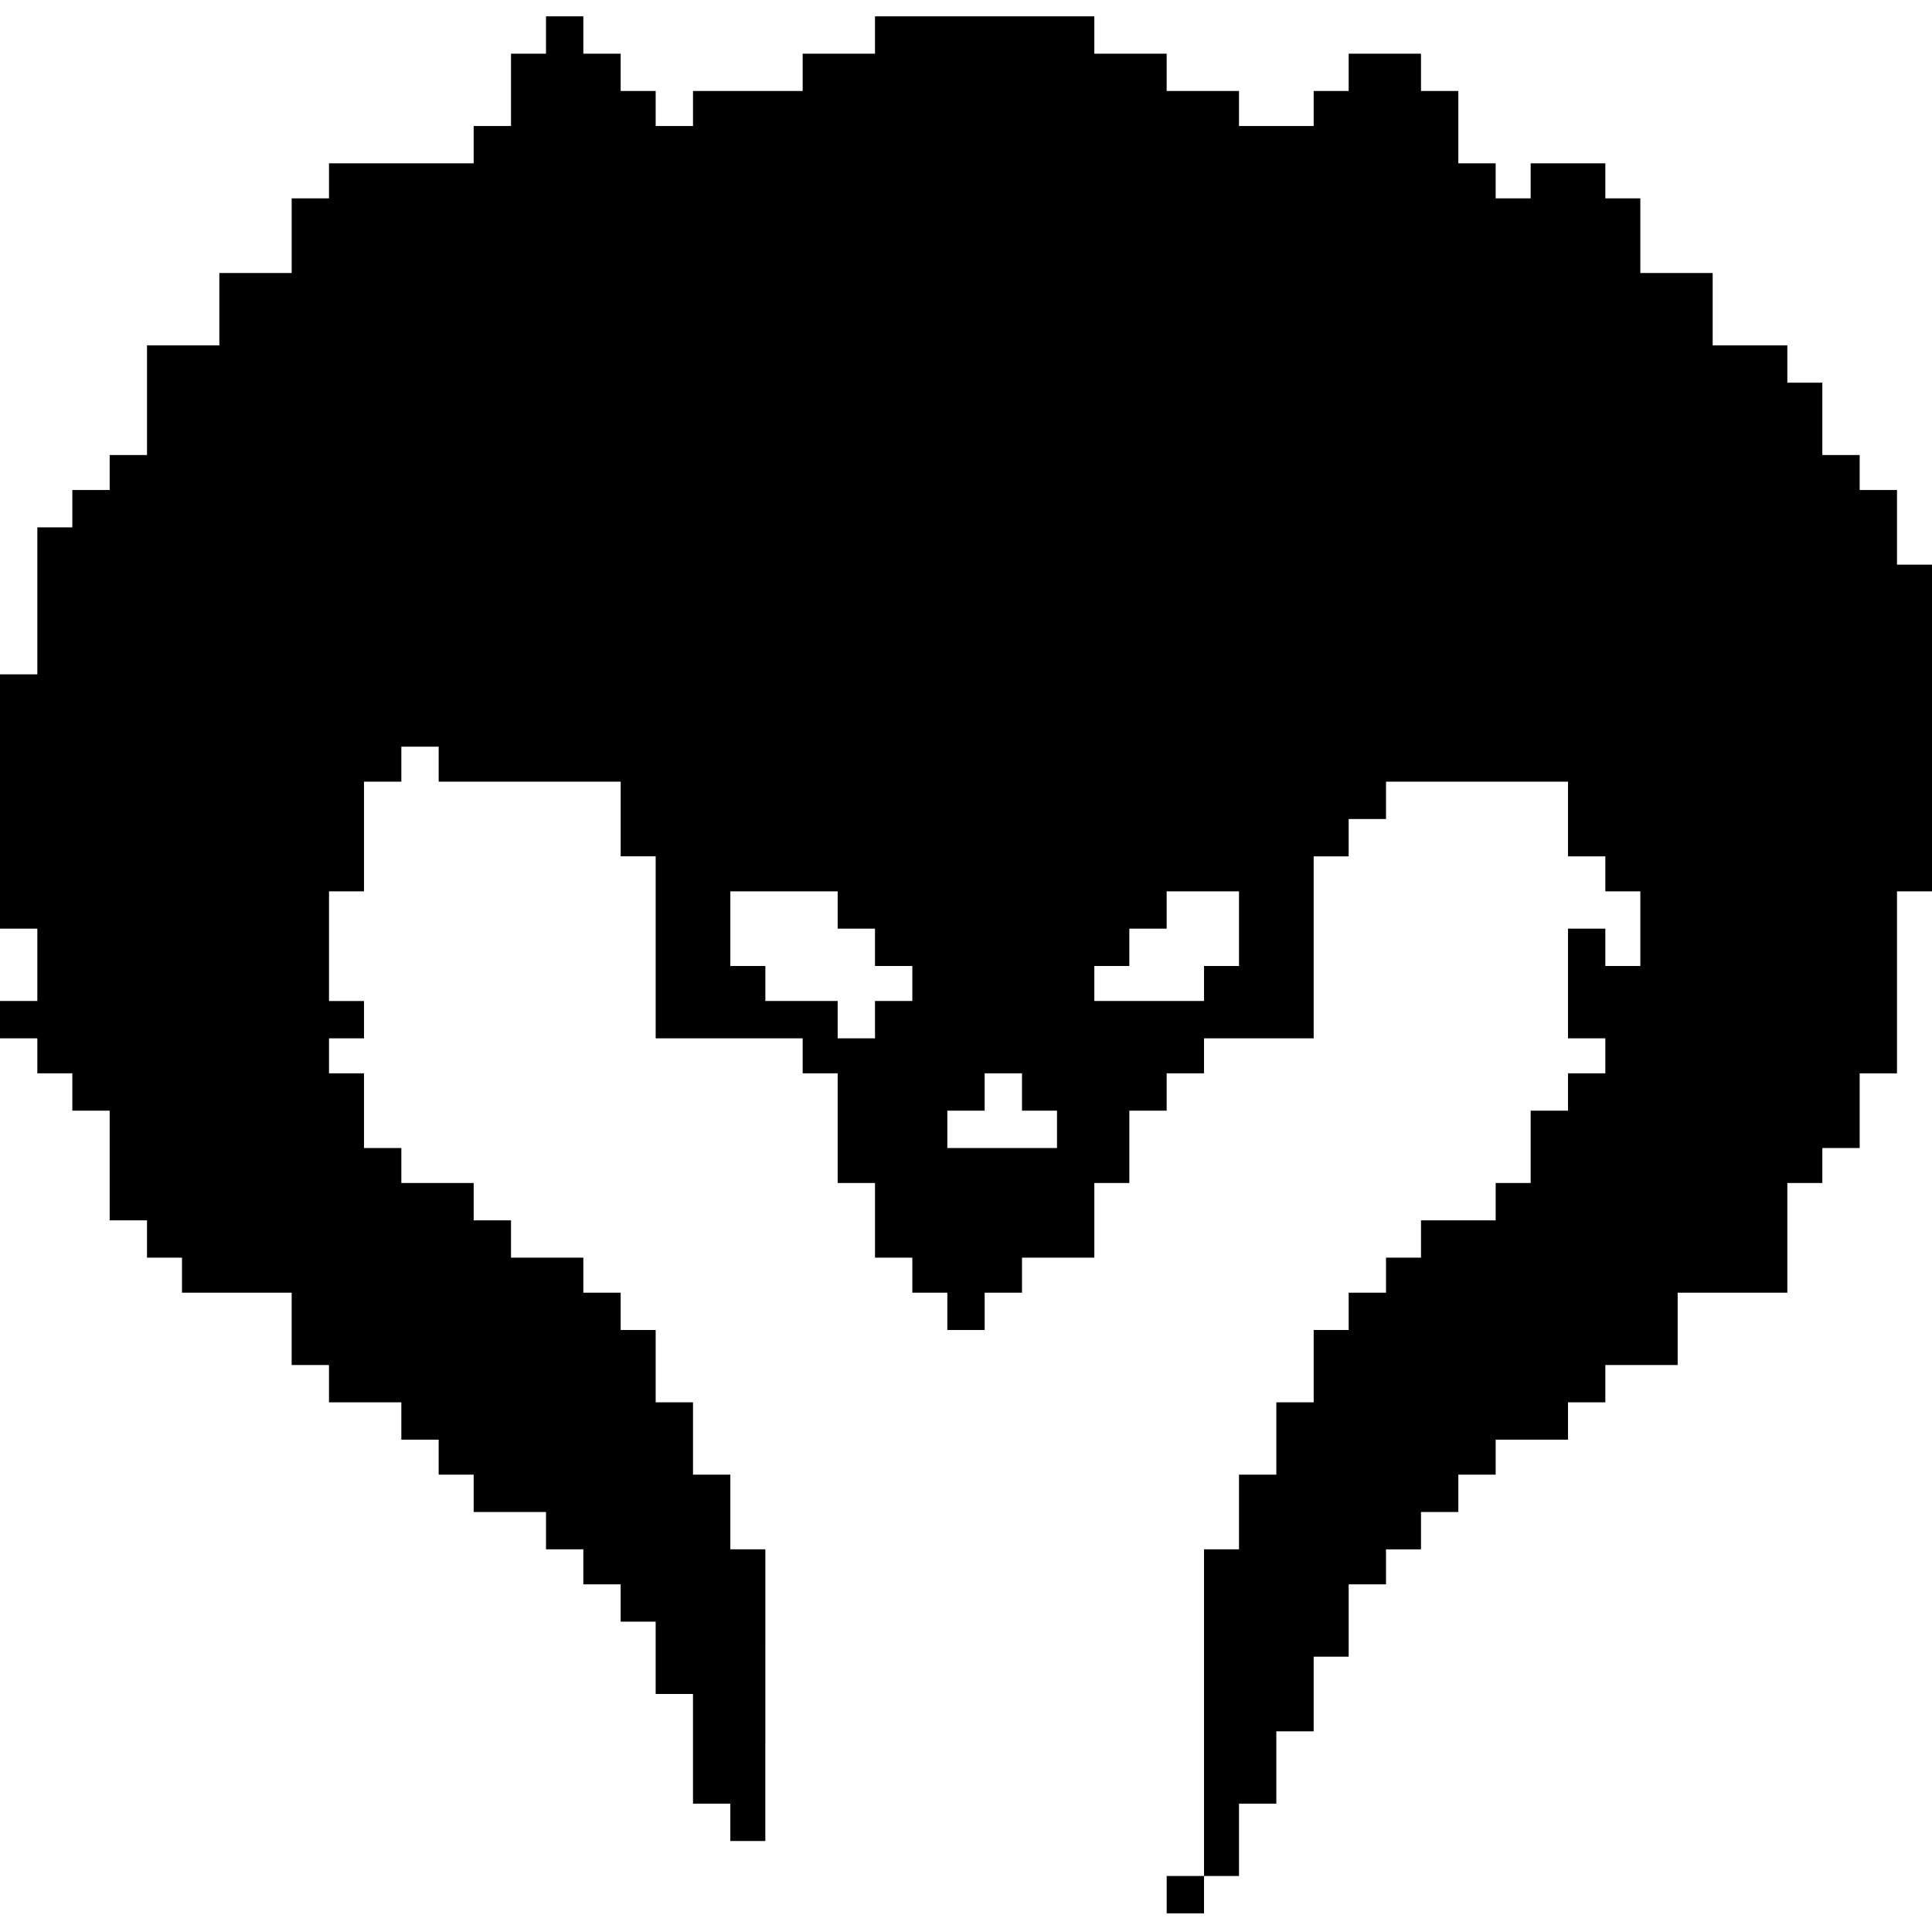 <svg version="1" xmlns="http://www.w3.org/2000/svg" width="1104" height="1104" viewBox="0 0 828 828"><path d="M234 15v8h-15v31h-16v16h-62v15h-16v32H94v31H63v47H47v15H31v16H16v63H0v109h16v31H0v16h16v15h15v16h16v47h16v16h15v15h47v31h16v16h31v16h16v15h15v16h31v16h16v15h16v16h15v31h16v47h16v16h15V664h-15v-32h-16v-31h-16v-31h-15v-16h-16v-15h-31v-16h-16v-16h-31v-15h-16v-32h-15v-15h15v-16h-15v-47h15v-47h16v-15h16v15h78v32h15v78h63v15h15v47h16v32h16v15h15v16h16v-16h16v-15h31v-32h15v-31h16v-16h16v-15h47v-78h15v-16h16v-16h78v32h16v15h15v32h-15v-16h-16v47h16v15h-16v16h-16v31h-15v16h-32v16h-15v15h-16v16h-15v31h-16v31h-16v32h-15v140h-16v16h16v-16h15v-31h16v-31h16v-32h15v-31h16v-15h15v-16h16v-16h16v-15h31v-16h16v-16h31v-31h47v-47h15v-15h16v-32h16v-78h15V242h-15v-32h-16v-15h-16v-31h-15v-16h-32v-31h-31V85h-15V70h-32v15h-15V70h-16V39h-16V23h-31v16h-15v15h-32V39h-31V23h-31V7h-94v16h-31v16h-47v15h-16V39h-15V23h-16V7h-16v8zm125 375v8h16v16h16v15h-16v16h-16v-16h-31v-15h-15v-32h46v8zm172 8v16h-15v15h-47v-15h15v-16h16v-16h31v16zm-93 70v8h15v16h-47v-16h16v-16h16v8z"/></svg>
